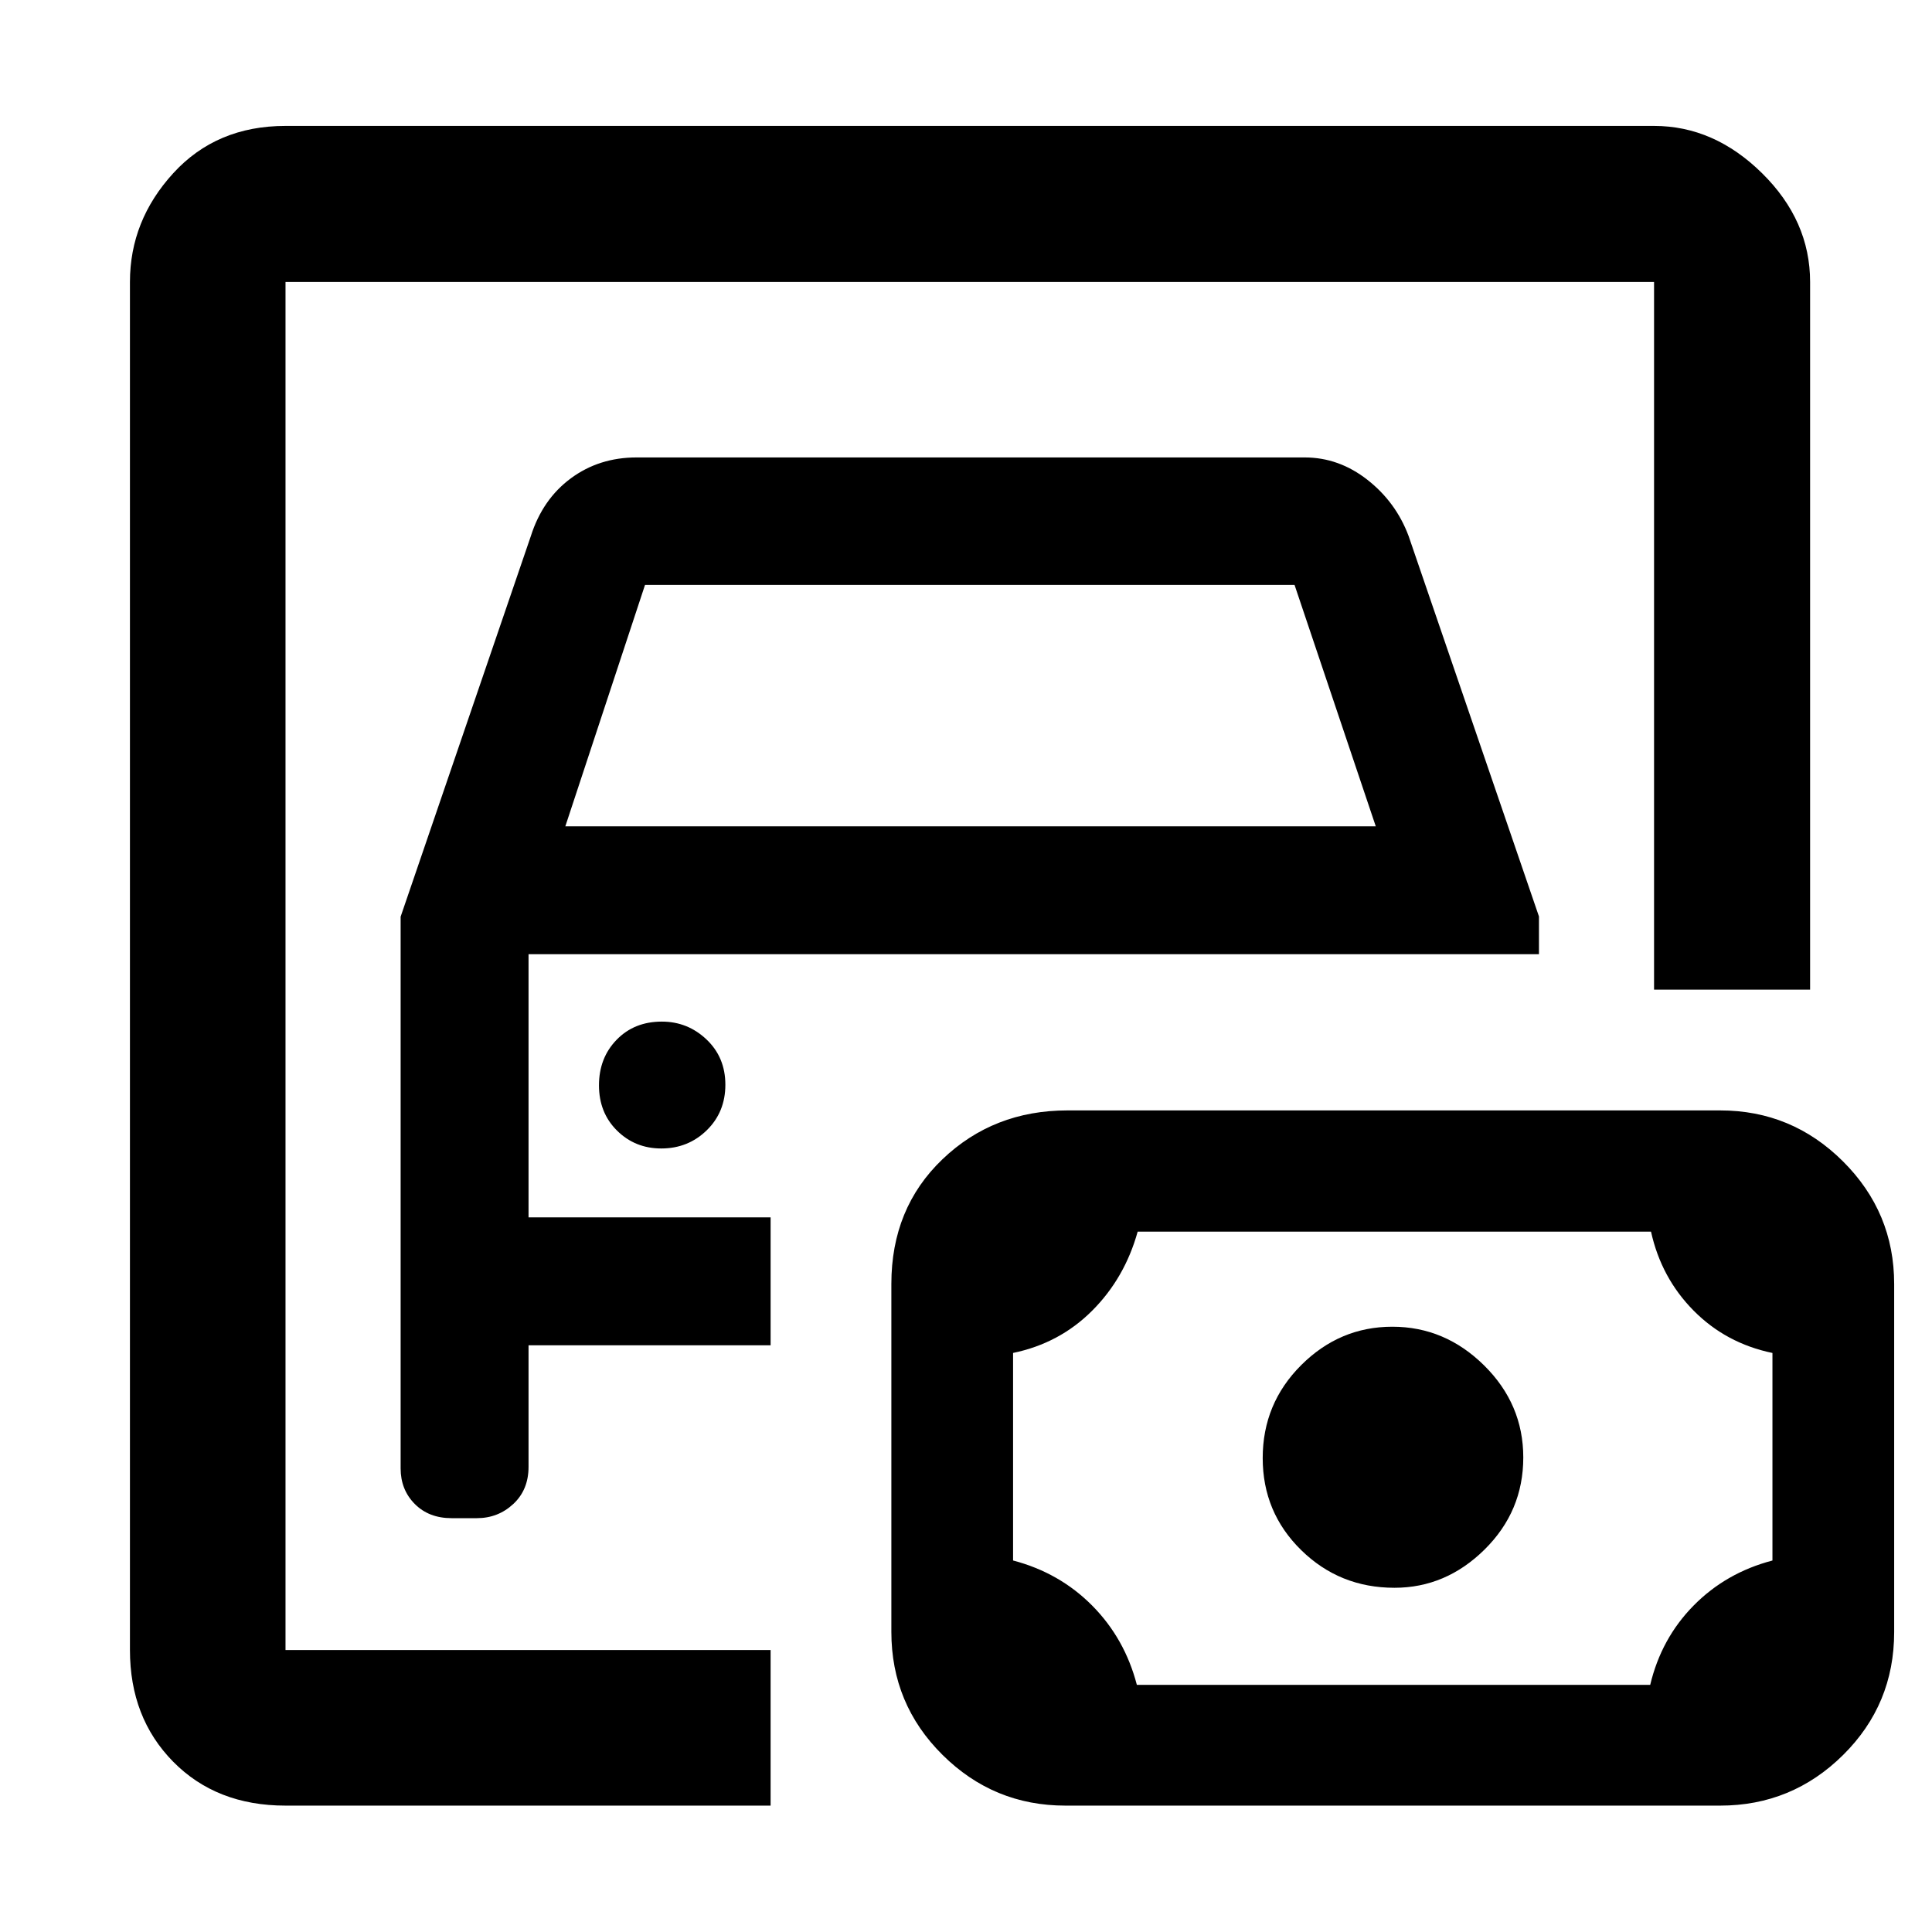 <svg xmlns="http://www.w3.org/2000/svg" height="48" viewBox="0 -960 960 960" width="48"><path d="M141.87-140.11v-679.78 679.78Zm0 77.31q-34.31 0-55.81-21.81-21.49-21.81-21.49-55.5v-679.78q0-30.48 21.49-54.01 21.49-23.53 55.81-23.53h680.02q29.85 0 53.7 23.53 23.84 23.53 23.84 54.01v351.65h-77.54v-351.65H141.87v679.78h241.04v77.31H141.87Zm82.52-142.83h12.54q10.56 0 18.13-7.05 7.57-7.05 7.57-18.46v-60.38h120.28v-63.57H262.63v-130.76H764.7v-18.76l-64.77-189.04q-6.28-16.81-20.46-27.93-14.19-11.12-31.19-11.12H316.3q-18.6 0-32.65 10.38-14.06 10.39-19.88 28.71l-64.7 189.11v274.14q0 10.58 7.01 17.66 7.01 7.07 18.31 7.07Zm56.52-343.78 39.6-119.96h322.74l40.36 119.96h-402.7Zm47.68 160.08q13.32 0 22.58-9.03 9.26-9.03 9.26-22.64 0-13.61-9.36-22.49-9.36-8.88-22.21-8.88-13.71 0-22.47 9.03-8.76 9.03-8.76 22.64 0 13.61 8.97 22.49 8.97 8.88 21.99 8.88ZM564.9-122.8h255.08q5.48-23.08 21.57-39.41t39.17-22.38v-103.13q-23.08-4.79-39.17-21.04-16.09-16.26-21.17-39.24H565.3q-6.42 23.08-22.62 39.28-16.21 16.21-39.29 20.99v103.13q23.08 6.06 39.29 22.39 16.2 16.33 22.22 39.41Zm127.99-48.24q25.54 0 44.78-19 19.24-19 19.24-45.76 0-26.48-19.45-45.72-19.46-19.24-45.62-19.24-26.17 0-45.29 19.09-19.12 19.09-19.12 46.18 0 26.97 19.1 45.71 19.09 18.74 46.36 18.74ZM529.39-62.8q-35.67 0-61.07-25.22-25.41-25.21-25.41-61.12v-172.88q0-37.66 25.38-61.94t62.1-24.28h324.33q35.67 0 61.07 25.34 25.41 25.33 25.41 60.91v172.95q0 36-25.41 61.12-25.4 25.12-61.07 25.12H529.39Z"/></svg>